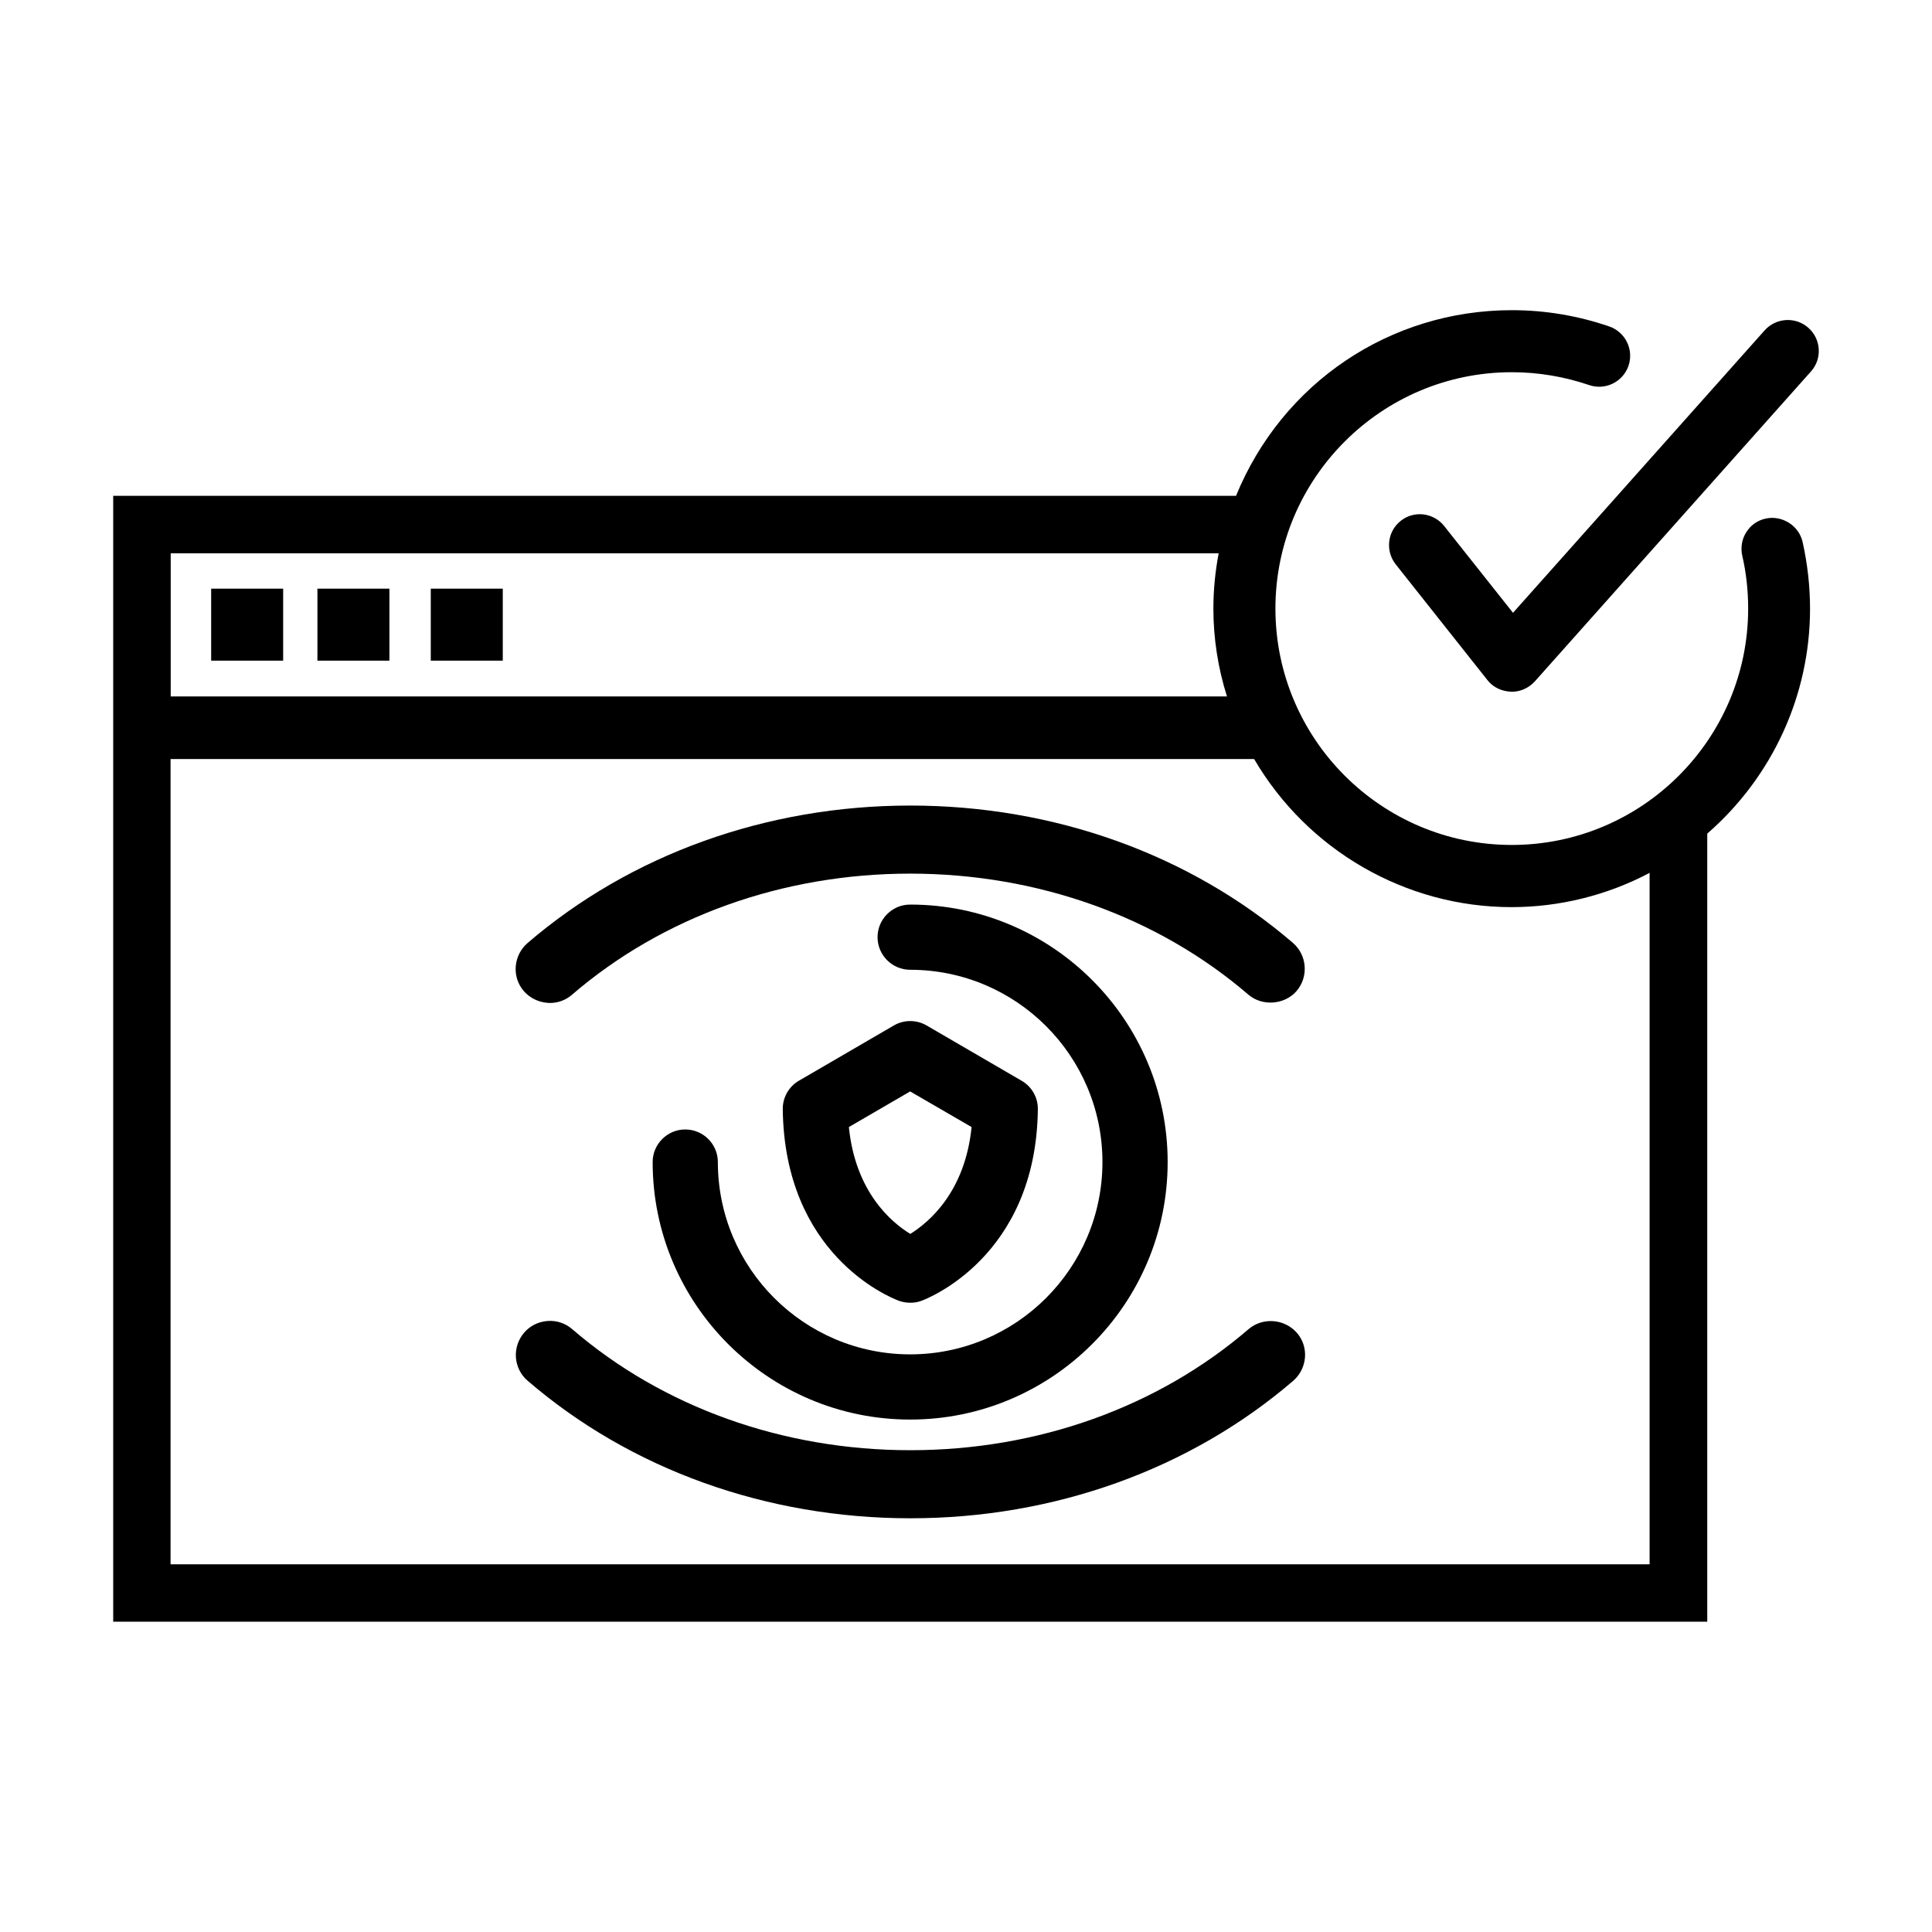 <?xml version="1.0" encoding="utf-8"?>
<!-- Generator: Adobe Illustrator 27.9.0, SVG Export Plug-In . SVG Version: 6.00 Build 0)  -->
<svg version="1.1" id="Camada_1" xmlns="http://www.w3.org/2000/svg" xmlns:xlink="http://www.w3.org/1999/xlink" x="0px" y="0px"
	 viewBox="0 0 128 128" style="enable-background:new 0 0 128 128;" xml:space="preserve">
<g>
	<path d="M47.56,76.99c0-1.19-0.97-2.16-2.16-2.16s-2.16,0.97-2.16,2.16c0,9.41,7.65,17.06,17.06,17.06
		c9.41,0,17.06-7.65,17.06-17.06c0-9.41-7.65-17.06-17.06-17.06c-1.19,0-2.16,0.97-2.16,2.16s0.97,2.16,2.16,2.16
		c7.03,0,12.74,5.71,12.74,12.74S67.33,89.73,60.3,89.73C53.27,89.73,47.56,84.02,47.56,76.99z"/>
	<path d="M82.72,88.06L82.72,88.06c-6.01,5.17-13.97,8.02-22.41,8.02c-8.44,0-16.4-2.85-22.4-8.02c-0.46-0.4-1.05-0.59-1.65-0.54
		c-0.61,0.05-1.16,0.33-1.54,0.78c-0.39,0.46-0.58,1.04-0.54,1.64c0.05,0.6,0.32,1.15,0.78,1.54c6.83,5.88,15.83,9.11,25.36,9.11
		c9.52,0,18.53-3.24,25.36-9.11c0.46-0.4,0.73-0.95,0.78-1.56c0.04-0.6-0.15-1.18-0.55-1.63C85.09,87.37,83.66,87.26,82.72,88.06z"
		/>
	<path d="M36.26,66.44c0.06,0,0.11,0.01,0.17,0.01c0.54,0,1.06-0.19,1.47-0.55c6.01-5.17,13.97-8.02,22.4-8.02s16.4,2.85,22.41,8.02
		c0.93,0.79,2.4,0.67,3.19-0.24c0.81-0.95,0.7-2.38-0.24-3.19c-6.83-5.87-15.83-9.1-25.35-9.1c-9.52,0-18.53,3.24-25.36,9.11
		c-0.45,0.39-0.73,0.94-0.78,1.54c-0.05,0.6,0.14,1.19,0.54,1.65C35.1,66.11,35.65,66.39,36.26,66.44z"/>
	<path d="M60.31,86.31c0.26,0,0.51-0.04,0.74-0.13c0.31-0.11,7.6-2.88,7.71-12.69c0.01-0.78-0.4-1.5-1.08-1.89l-6.29-3.66
		c-0.67-0.39-1.5-0.39-2.17,0l-6.29,3.66c-0.67,0.39-1.08,1.11-1.07,1.89c0.12,9.56,6.93,12.4,7.69,12.69
		C59.78,86.26,60.03,86.31,60.31,86.31z M56.24,74.67l4.06-2.36l4.07,2.36c-0.43,4.29-2.81,6.3-4.06,7.08
		C59.05,80.98,56.67,78.97,56.24,74.67z"/>
	<rect x="13.99" y="39" width="4.77" height="4.77"/>
	<rect x="21.03" y="39" width="4.77" height="4.77"/>
	<rect x="28.54" y="39" width="4.77" height="4.77"/>
	<path d="M118.51,34.63c-0.47-0.29-1.01-0.39-1.54-0.27c-0.54,0.12-0.99,0.44-1.28,0.91c-0.29,0.46-0.38,1.01-0.26,1.55
		c0.26,1.12,0.39,2.3,0.39,3.5c0,8.63-7.02,15.66-15.66,15.66s-15.66-7.02-15.66-15.66c0-8.64,7.03-15.66,15.66-15.66
		c1.75,0,3.47,0.29,5.12,0.85c1.07,0.37,2.24-0.2,2.61-1.27c0.37-1.07-0.2-2.24-1.27-2.61c-2.06-0.71-4.24-1.08-6.45-1.08
		c-8.08,0-15.22,4.82-18.28,12.3H7.5v74.59h105.61V55.23c4.33-3.77,6.81-9.19,6.81-14.9c0-1.49-0.17-2.97-0.49-4.41
		C119.31,35.38,118.98,34.92,118.51,34.63z M81.29,46.14H11.31v-9.48h69.43c-0.23,1.21-0.35,2.43-0.35,3.66
		C80.39,42.28,80.69,44.24,81.29,46.14z M11.3,103.64V50.29h71.79c3.55,6.06,10.05,9.81,17.05,9.81c3.18,0,6.33-0.78,9.15-2.27
		v45.81H11.3z"/>
	<path d="M119.81,21.72L119.81,21.72c-0.84-0.75-2.14-0.68-2.9,0.17L100.24,40.6l-4.56-5.75c-0.34-0.43-0.83-0.7-1.38-0.77
		c-0.54-0.06-1.08,0.09-1.5,0.43c-0.43,0.34-0.7,0.83-0.76,1.37c-0.06,0.54,0.09,1.08,0.43,1.51l6.07,7.66
		c0.37,0.48,0.94,0.76,1.62,0.78c0.58,0,1.13-0.25,1.53-0.69l18.3-20.54C120.73,23.77,120.66,22.47,119.81,21.72z"/>
</g>
</svg>
